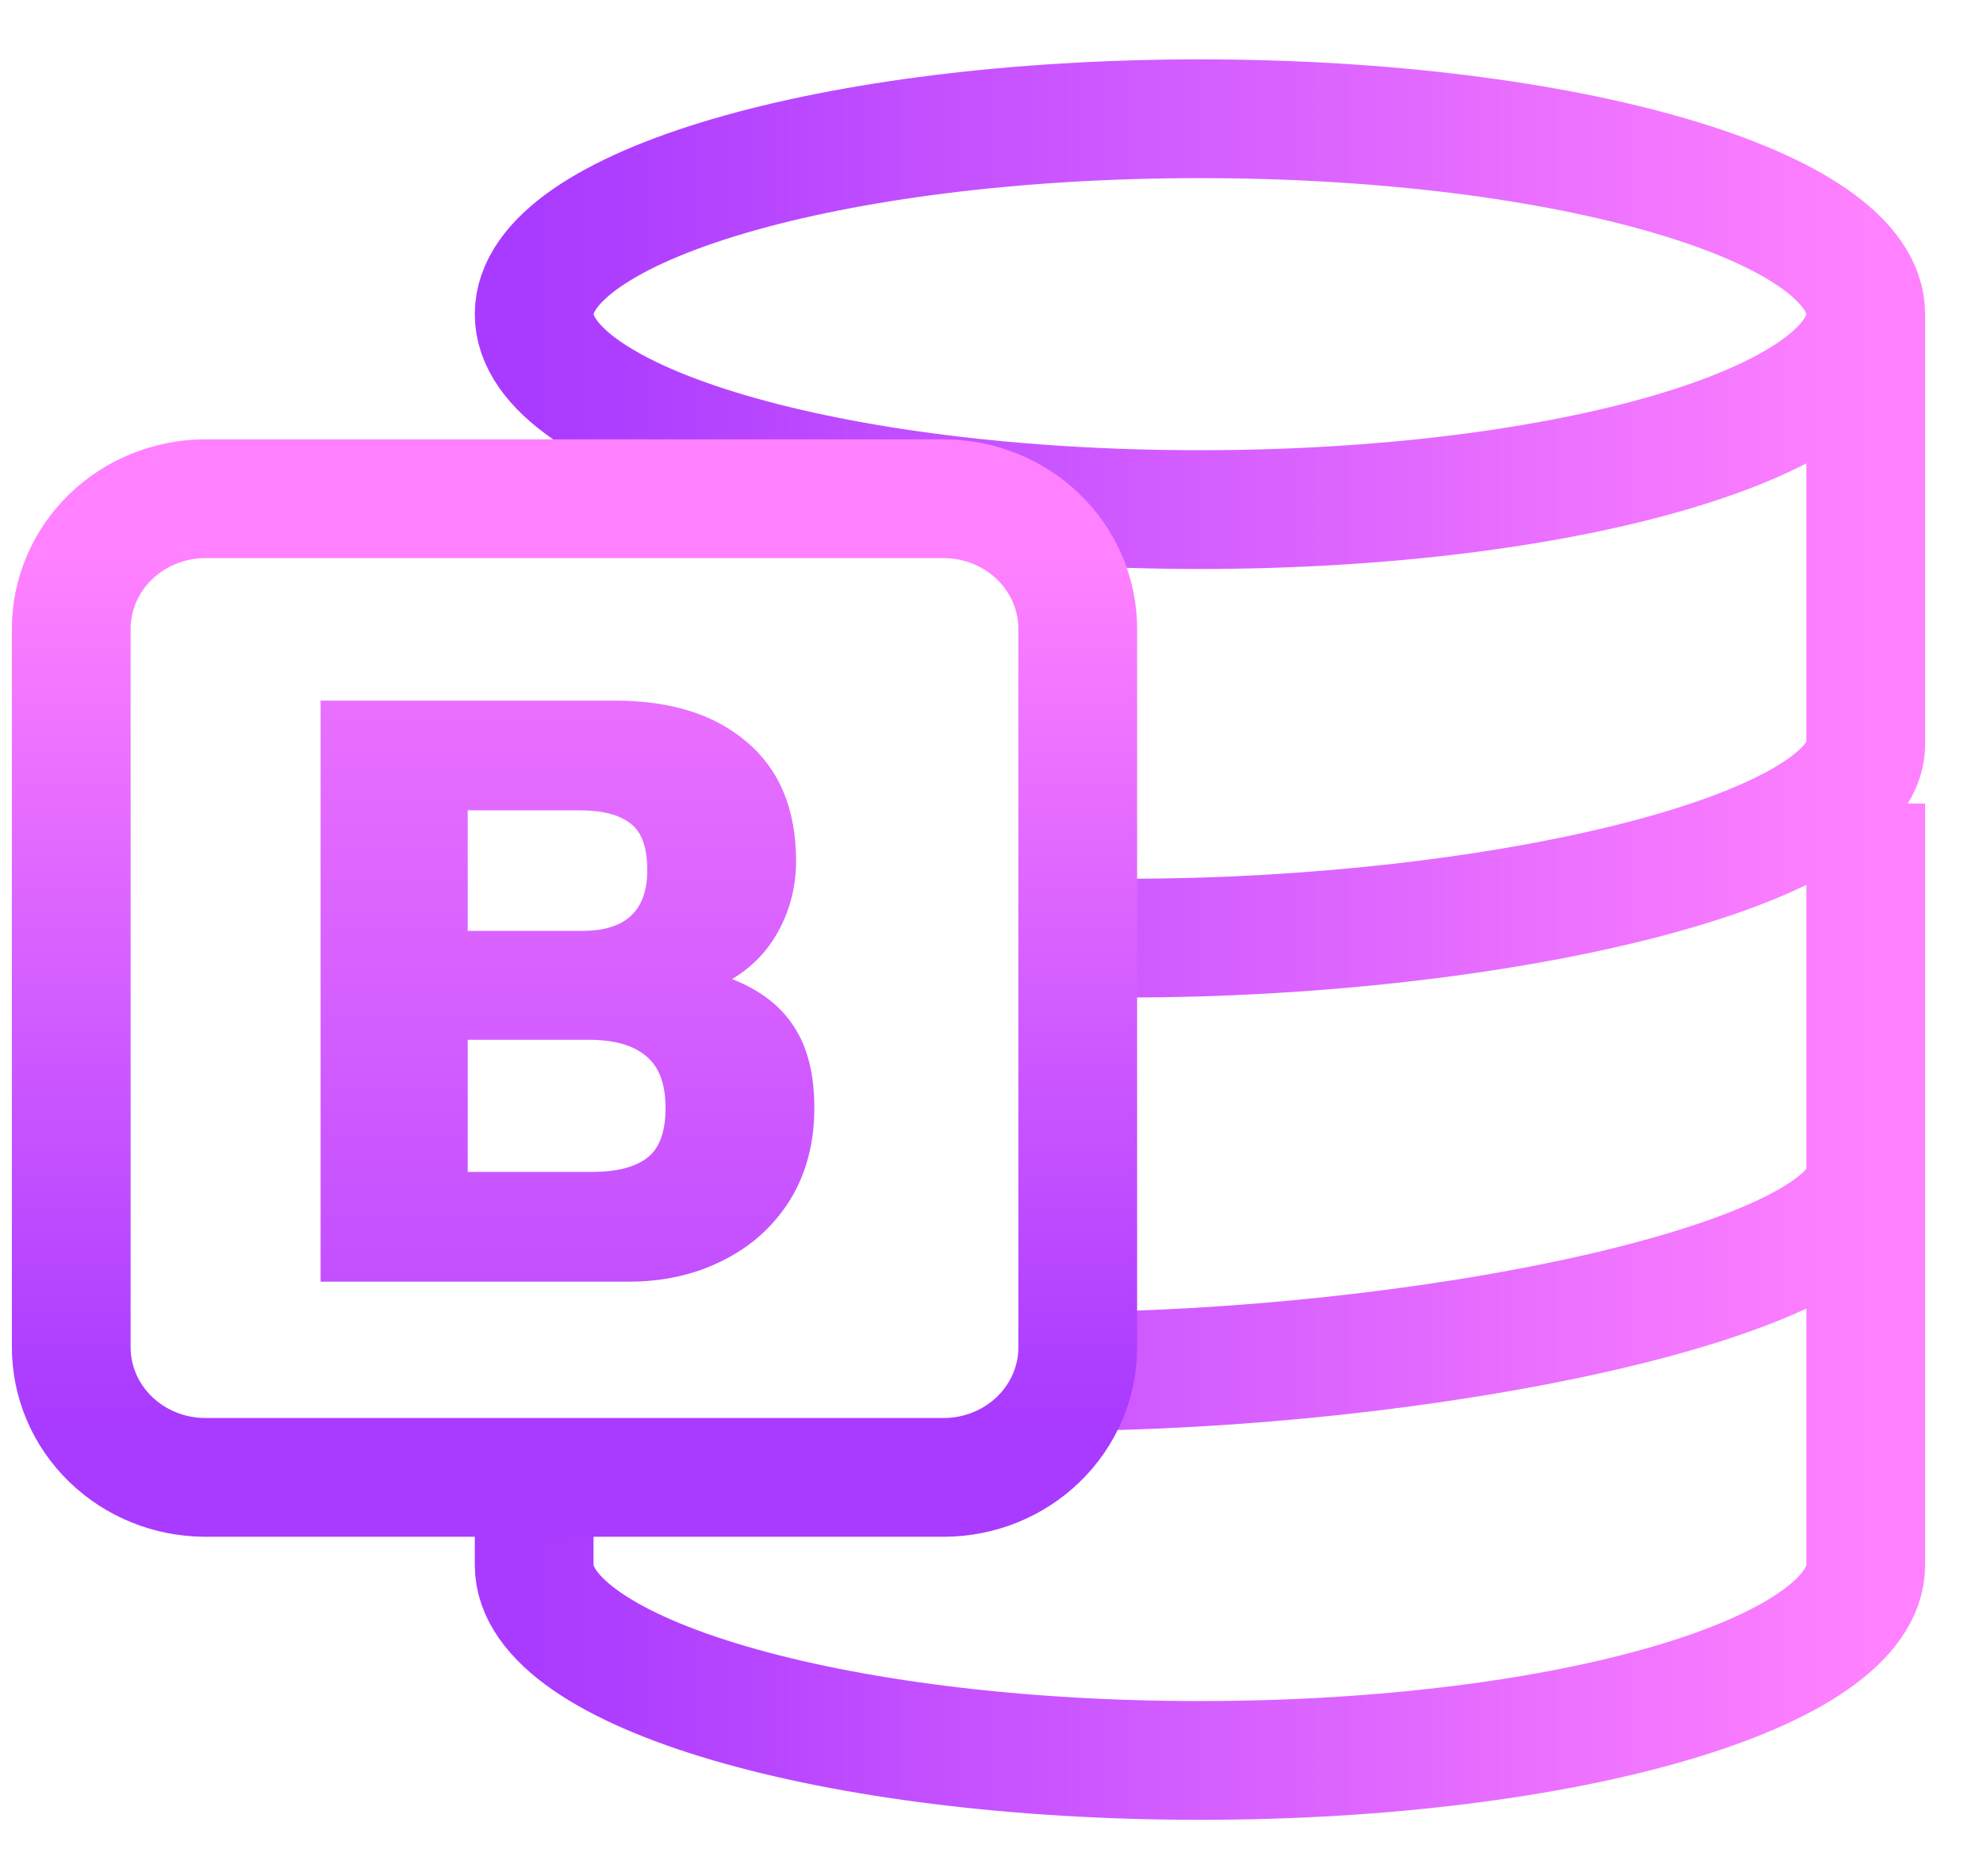 <svg width="167" height="158" viewBox="0 0 167 158" fill="none" xmlns="http://www.w3.org/2000/svg">
<path d="M44.985 121V131.793C44.985 140.878 70.087 148.25 101.055 148.25C132.023 148.25 157.125 140.878 157.125 131.793V98.875M157.125 98.875C157.125 107.965 119.468 115.5 88.5 115.5M157.125 98.875V67.668M95 79C125.968 79 157.125 71.753 157.125 62.668V26.457M157.125 26.457C157.125 35.546 132.022 42.913 101.055 42.913C70.088 42.913 44.985 35.545 44.985 26.457C44.985 17.368 70.088 10 101.055 10C132.022 10 157.125 17.368 157.125 26.457Z" stroke="url(#paint0_linear)" stroke-width="10"/>
<path d="M17.232 42H17.204L17.177 42C15.73 42.016 14.294 42.301 12.949 42.846C11.603 43.39 10.367 44.187 9.317 45.204C8.267 46.221 7.423 47.439 6.848 48.796C6.278 50.143 5.987 51.592 6 53.06V113.354C5.987 114.821 6.278 116.271 6.848 117.618C7.423 118.975 8.267 120.193 9.317 121.21C10.367 122.226 11.603 123.023 12.949 123.568C14.294 124.112 15.73 124.398 17.177 124.413L17.204 124.414H17.232H79.533H79.56L79.588 124.413C81.035 124.398 82.471 124.112 83.816 123.568C85.162 123.023 86.398 122.226 87.448 121.21C88.498 120.193 89.342 118.975 89.917 117.618C90.487 116.271 90.777 114.822 90.764 113.354V53.059C90.777 51.592 90.487 50.143 89.917 48.796C89.342 47.439 88.498 46.221 87.448 45.204C86.398 44.187 85.162 43.39 83.816 42.846C82.471 42.301 81.035 42.016 79.588 42L79.56 42H79.533H17.232Z" stroke="url(#paint1_linear)" stroke-width="10"/>
<path d="M27 59H51.78C56.493 59 60.203 60.167 62.91 62.5C65.663 64.833 67.04 68.17 67.04 72.51C67.04 74.563 66.573 76.477 65.64 78.25C64.707 80.023 63.377 81.423 61.65 82.45C64.03 83.383 65.78 84.737 66.9 86.51C68.02 88.237 68.58 90.5 68.58 93.3C68.58 96.287 67.88 98.9 66.48 101.14C65.08 103.333 63.19 105.013 60.81 106.18C58.477 107.347 55.863 107.93 52.97 107.93H27V59ZM49.05 78.39C52.69 78.39 54.51 76.687 54.51 73.28C54.51 71.367 54.043 70.06 53.11 69.36C52.177 68.613 50.753 68.24 48.84 68.24H39.39V78.39H49.05ZM49.82 98.69C51.92 98.69 53.483 98.293 54.51 97.5C55.537 96.707 56.05 95.307 56.05 93.3C56.05 91.293 55.513 89.847 54.44 88.96C53.367 88.027 51.733 87.56 49.54 87.56H39.39V98.69H49.82Z" fill="url(#paint2_linear)"/>
<defs>
<linearGradient id="paint0_linear" x1="45.001" y1="77.077" x2="157.144" y2="77.077" gradientUnits="userSpaceOnUse">
<stop stop-color="#A93AFF"/>
<stop offset="1" stop-color="#FF81FF"/>
</linearGradient>
<linearGradient id="paint1_linear" x1="48.382" y1="119.414" x2="48.382" y2="47" gradientUnits="userSpaceOnUse">
<stop stop-color="#A93AFF"/>
<stop offset="1" stop-color="#FF81FF"/>
</linearGradient>
<linearGradient id="paint2_linear" x1="47.35" y1="139.93" x2="47.35" y2="31.93" gradientUnits="userSpaceOnUse">
<stop stop-color="#A93AFF"/>
<stop offset="1" stop-color="#FF81FF"/>
</linearGradient>
</defs>
</svg>
